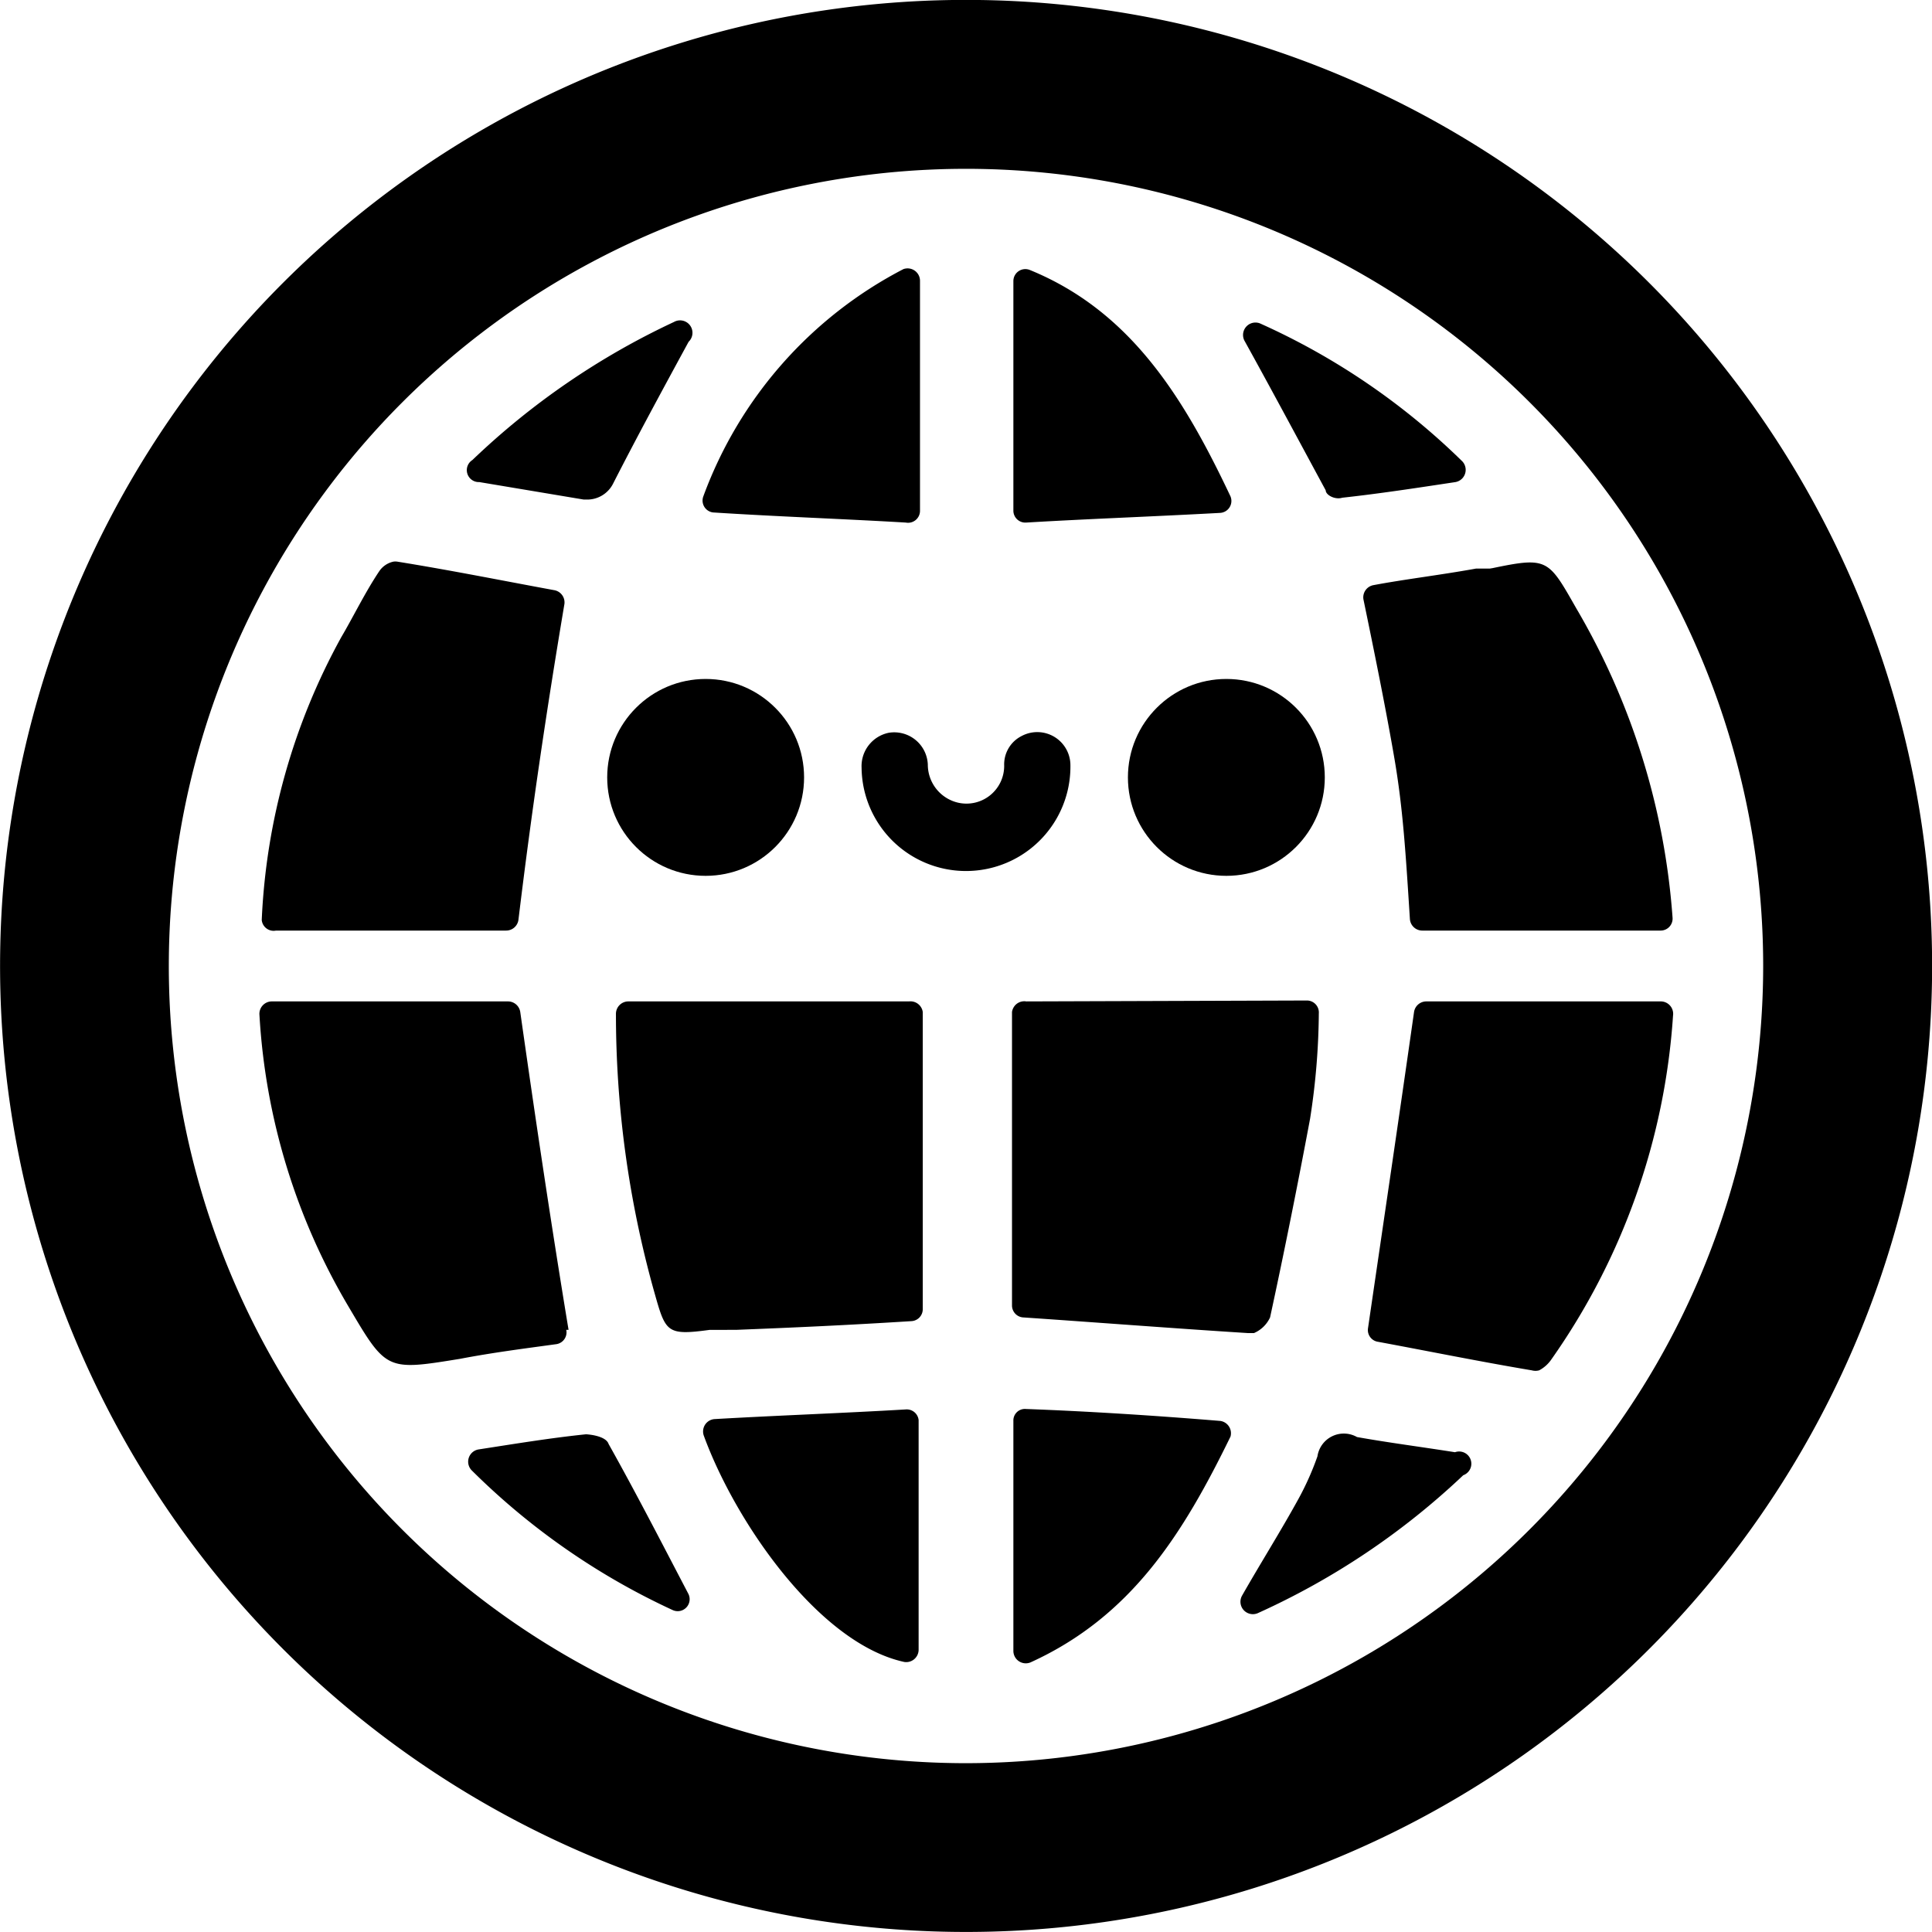 <svg class="logo" viewBox="0 0 42 42" fill="none" xmlns="http://www.w3.org/2000/svg"><path d="M6 20.23h5a.27.27 0 0 0 .27-.23c.29-2.4.62-4.61 1-6.87a.27.27 0 0 0-.22-.3c-1.09-.2-2.23-.43-3.41-.62a.272.272 0 0 0-.09 0 .5.5 0 0 0-.3.2c-.31.46-.57 1-.83 1.44A14 14 0 0 0 5.69 20a.26.26 0 0 0 .31.23Zm6.36 8.68c-.38-2.3-.71-4.52-1.05-6.91a.27.27 0 0 0-.26-.23H5.9a.27.27 0 0 0-.26.29 14 14 0 0 0 1.94 6.35c.82 1.39.82 1.39 2.42 1.13.73-.14 1.45-.23 2.1-.32a.26.26 0 0 0 .21-.31h.05Zm3.14-17.77c1.4.09 2.83.14 4.19.22a.26.26 0 0 0 .31-.26v-5a.27.27 0 0 0-.36-.25 9.09 9.09 0 0 0-4.35 4.94.26.26 0 0 0 .21.35Zm13.32-.48c0 .1.2.21.36.16.82-.09 1.6-.21 2.46-.34a.27.27 0 0 0 .15-.45 15.09 15.09 0 0 0-4.4-3 .27.27 0 0 0-.34.37c.57 1.03 1.17 2.15 1.77 3.26Zm-6.51.7c1.34-.08 2.75-.13 4.21-.21a.26.26 0 0 0 .22-.38c-1-2.11-2.15-4-4.35-4.9a.26.26 0 0 0-.36.24v5a.26.26 0 0 0 .28.25Zm0 10.41a.268.268 0 0 0-.275.13.271.271 0 0 0-.035.1v6.38a.26.26 0 0 0 .25.26c1.48.1 3.29.24 4.88.34h.13a.68.68 0 0 0 .35-.34c.3-1.38.61-2.93.87-4.32.12-.758.184-1.523.19-2.29a.26.26 0 0 0-.26-.28l-6.1.02ZM10.42 10.48l2.27.38h.06a.63.63 0 0 0 .58-.35c.51-1 1.08-2.05 1.64-3.08a.27.27 0 0 0-.32-.43 16.311 16.311 0 0 0-4.38 3 .26.26 0 0 0 .15.48Zm25.67 11.29H31a.27.27 0 0 0-.26.23c-.34 2.39-.67 4.61-1 6.87a.258.258 0 0 0 .22.3c1.08.2 2.21.43 3.34.62a.3.3 0 0 0 .16 0 .74.74 0 0 0 .26-.23 14.65 14.65 0 0 0 2.65-7.48.27.27 0 0 0-.28-.31Zm-3.7-9.41h-.3c-.77.14-1.54.23-2.23.36a.27.27 0 0 0-.22.31c.24 1.16.48 2.34.67 3.44.19 1.1.25 2.1.34 3.51a.27.27 0 0 0 .27.25h5.18a.26.26 0 0 0 .26-.28 15.45 15.45 0 0 0-2.09-6.72c-.61-1.07-.62-1.13-1.82-.88l-.06.01Zm-.76 19.21c-.76-.12-1.46-.21-2.13-.33a.58.58 0 0 0-.86.42 6.177 6.177 0 0 1-.41.92c-.39.71-.82 1.39-1.23 2.11a.27.27 0 0 0 .177.394.27.27 0 0 0 .163-.014 16.159 16.159 0 0 0 4.47-3 .265.265 0 0 0-.18-.5Zm-18.4-.18c-.05-.15-.33-.2-.49-.21-.77.08-1.5.2-2.34.33a.27.27 0 0 0-.15.45A15.262 15.262 0 0 0 14.62 35a.26.26 0 0 0 .34-.36c-.56-1.07-1.13-2.18-1.73-3.25Zm13.3-.5c-1.46-.12-2.88-.21-4.23-.26a.25.25 0 0 0-.27.26v5a.27.27 0 0 0 .37.25c2.2-1 3.32-2.8 4.35-4.91a.27.27 0 0 0-.22-.34Zm-6.84-.25c-1.35.08-2.77.13-4.16.21a.269.269 0 0 0-.244.239.27.27 0 0 0 .014.121c.69 1.89 2.51 4.52 4.36 4.92a.27.27 0 0 0 .31-.26v-5a.26.26 0 0 0-.28-.23Zm.07-8.87h-6.11a.27.27 0 0 0-.26.27c0 2.028.276 4.047.82 6 .26.92.26 1 1.22.87H16c1.26-.05 2.39-.1 3.82-.19a.26.26 0 0 0 .24-.26V22a.27.27 0 0 0-.3-.23Zm3.51-5.13a.721.721 0 0 0-1.06-.64.69.69 0 0 0-.38.64.82.82 0 0 1-1 .81.85.85 0 0 1-.66-.83.731.731 0 0 0-.85-.69.74.74 0 0 0-.59.76 2.27 2.27 0 0 0 4.54-.05Z" fill="#000"/><path d="M21.29 0a21 21 0 1 0-.576 41.997A21 21 0 0 0 21.29 0ZM21 38.33A17.33 17.33 0 1 1 38.33 21 17.34 17.34 0 0 1 21 38.33Z" fill="#000"/><circle class="logo__eye" cx="15.34" cy="16.9" r="2.14" fill="#000"/><circle class="logo__eye" cx="26.66" cy="16.9" r="2.14" fill="#000"/></svg>